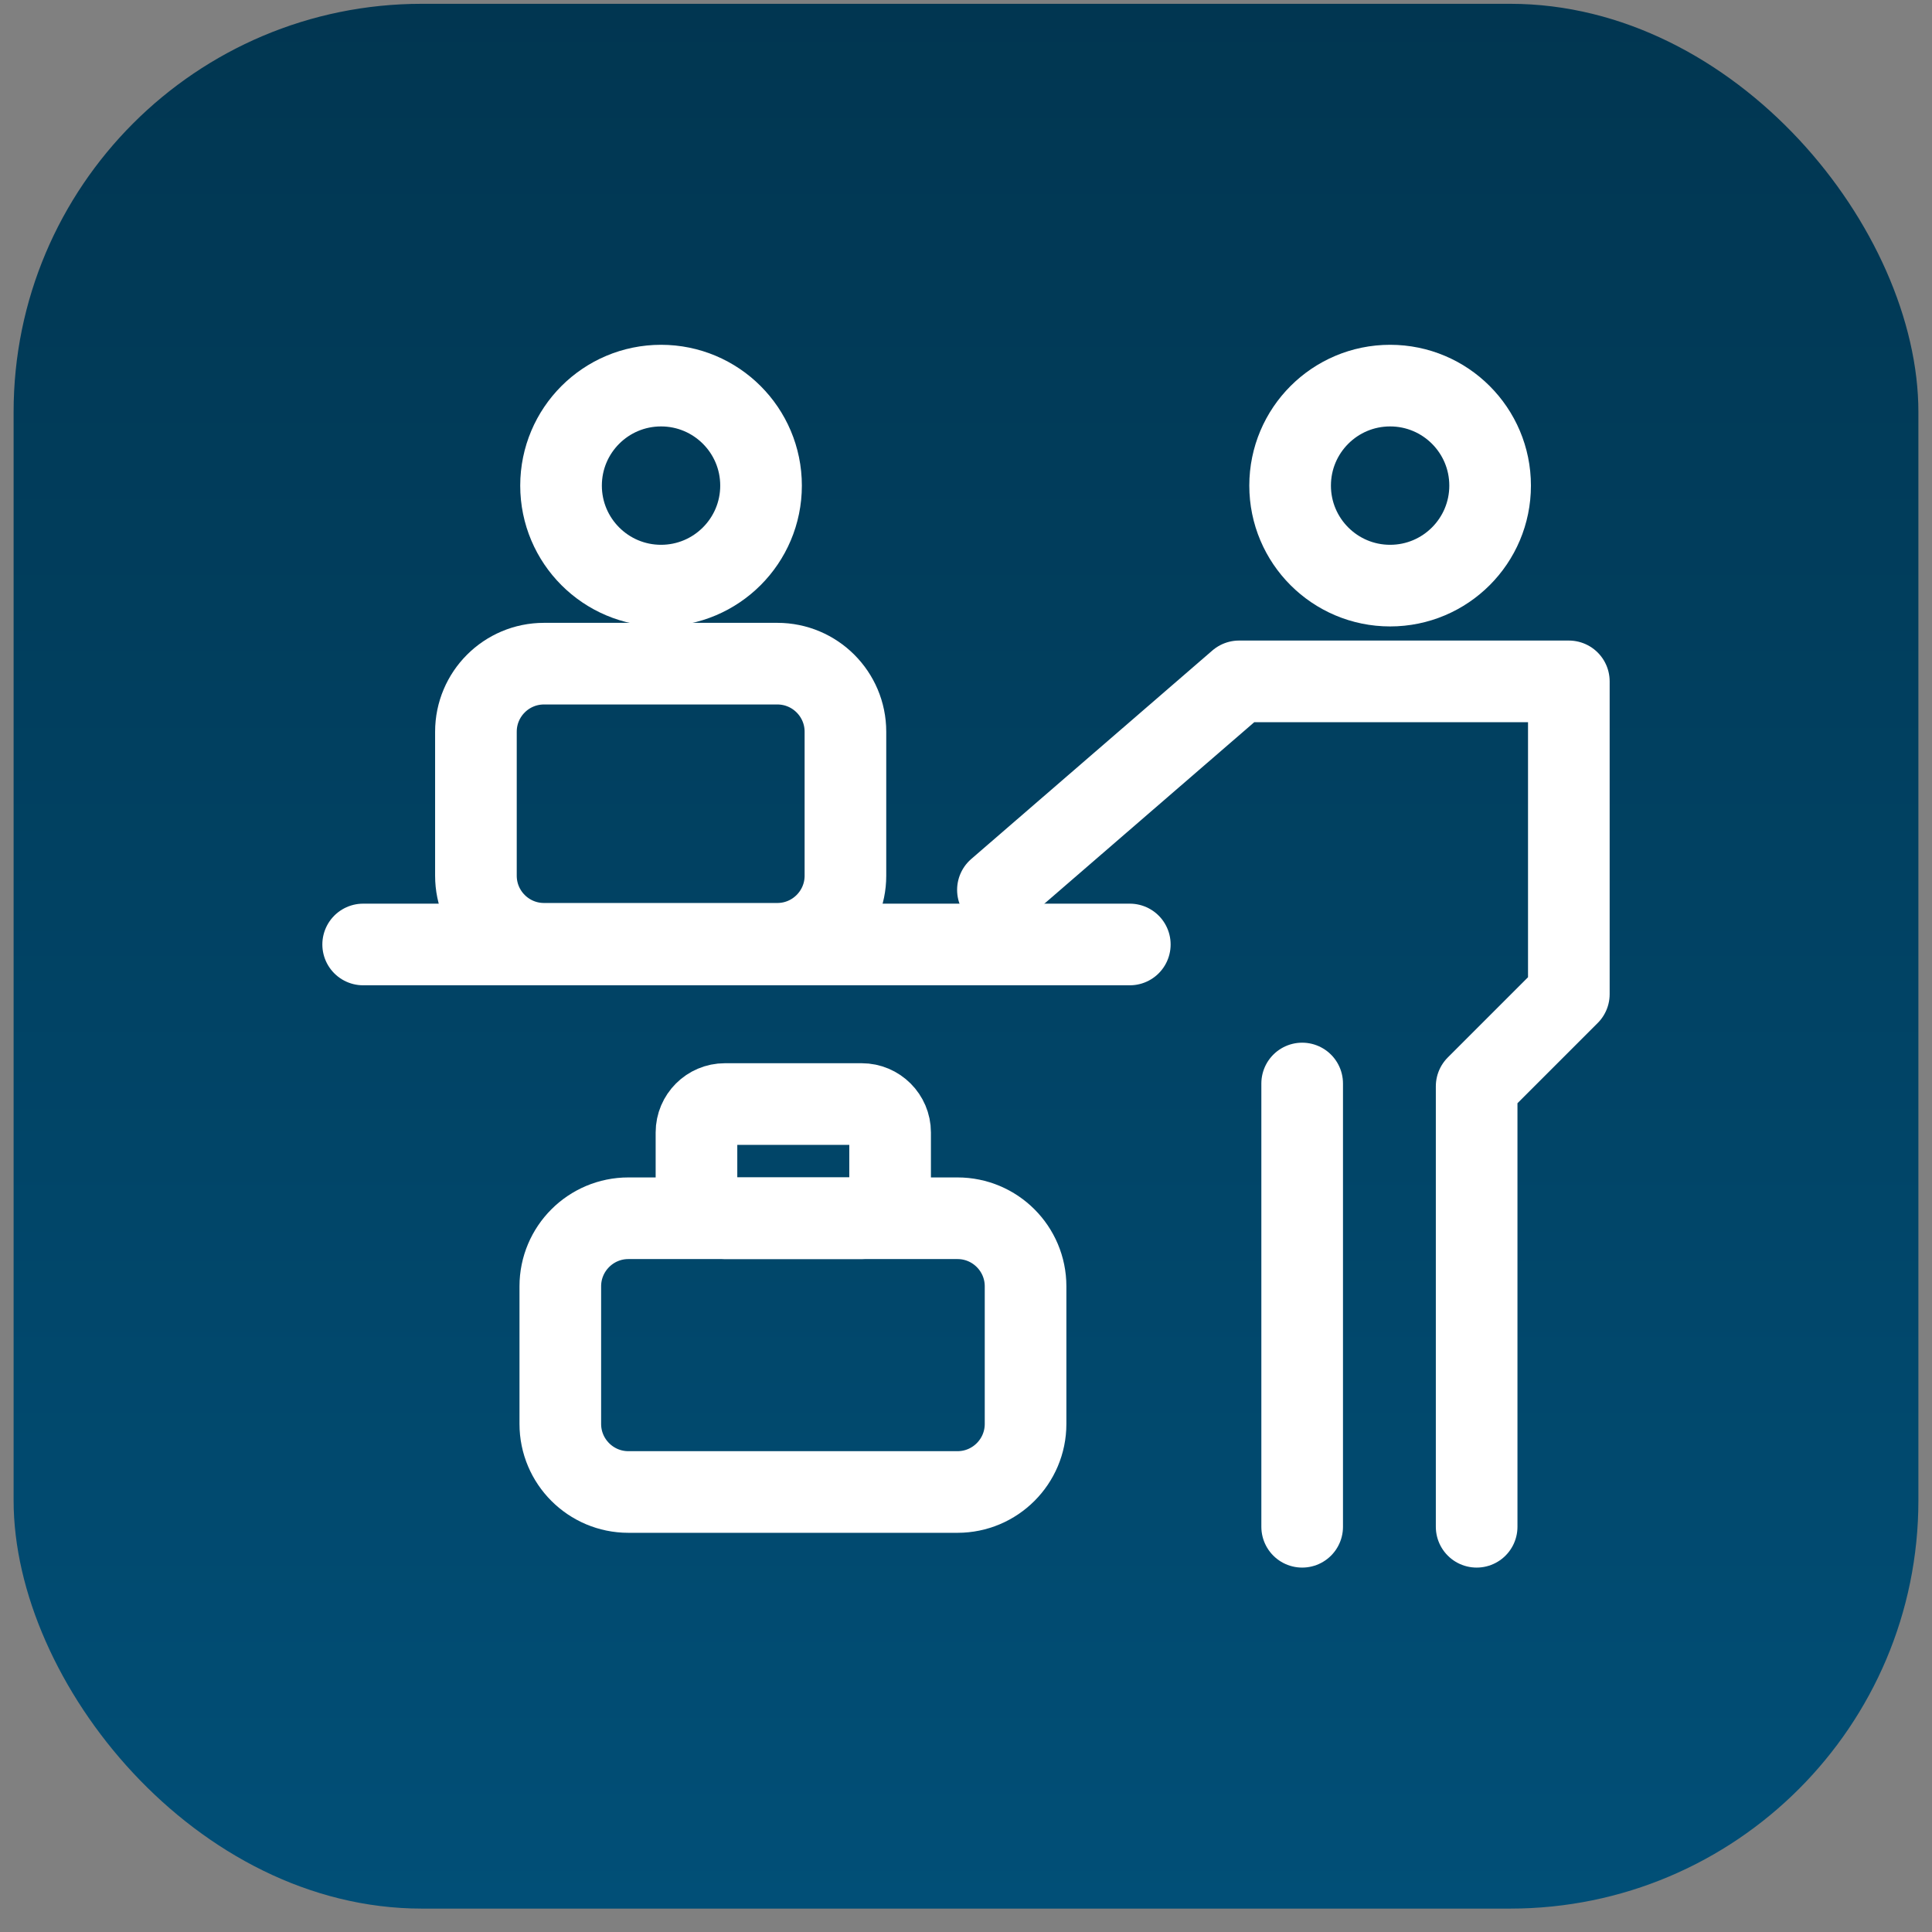 <svg width="71" height="71" viewBox="0 0 71 71" fill="none" xmlns="http://www.w3.org/2000/svg">
<rect x="0" y="0" width="71" height="71" fill="#808080" stroke="none"/>
<rect x="0.5" y="0.14" width="70" height="70" rx="15" fill="url(#paint0_linear_1071_836)"/>
<path d="M13.346 34.709H41.52" stroke="white" stroke-width="3" stroke-miterlimit="10" stroke-linecap="round" stroke-linejoin="round"/>
<path d="M28.567 24.389H19.992C18.61 24.389 17.49 25.509 17.49 26.891V32.182C17.49 33.563 18.61 34.684 19.992 34.684H28.567C29.948 34.684 31.069 33.563 31.069 32.182V26.891C31.069 25.509 29.948 24.389 28.567 24.389Z" stroke="white" stroke-width="3" stroke-miterlimit="10" stroke-linecap="round" stroke-linejoin="round"/>
<path d="M24.293 21.521C26.322 21.521 27.968 19.875 27.968 17.846C27.968 15.816 26.322 14.171 24.293 14.171C22.263 14.171 20.618 15.816 20.618 17.846C20.618 19.875 22.263 21.521 24.293 21.521Z" stroke="white" stroke-width="3" stroke-miterlimit="10" stroke-linecap="round" stroke-linejoin="round"/>
<path d="M51.086 21.521C53.116 21.521 54.761 19.875 54.761 17.846C54.761 15.816 53.116 14.171 51.086 14.171C49.056 14.171 47.411 15.816 47.411 17.846C47.411 19.875 49.056 21.521 51.086 21.521Z" stroke="white" stroke-width="3" stroke-miterlimit="10" stroke-linecap="round" stroke-linejoin="round"/>
<path d="M36.673 32.703L45.535 25.04H57.654V36.534L54.266 39.922V56.108" stroke="white" stroke-width="3" stroke-miterlimit="10" stroke-linecap="round" stroke-linejoin="round"/>
<path d="M47.854 39.818V56.108" stroke="white" stroke-width="3" stroke-miterlimit="10" stroke-linecap="round" stroke-linejoin="round"/>
<path d="M35.187 54.83H23.093C21.712 54.83 20.591 53.709 20.591 52.328V47.272C20.591 45.89 21.712 44.77 23.093 44.77H35.187C36.568 44.77 37.689 45.89 37.689 47.272V52.328C37.689 53.709 36.568 54.83 35.187 54.83Z" stroke="white" stroke-width="3" stroke-miterlimit="10" stroke-linecap="round" stroke-linejoin="round"/>
<path d="M31.668 44.77H26.638C26.064 44.77 25.595 44.3 25.595 43.727V41.616C25.595 41.042 26.064 40.573 26.638 40.573H31.668C32.241 40.573 32.711 41.042 32.711 41.616V43.727C32.711 44.3 32.241 44.77 31.668 44.77Z" stroke="white" stroke-width="3" stroke-miterlimit="10" stroke-linecap="round" stroke-linejoin="round"/>
<defs>
<linearGradient id="paint0_linear_1071_836" x1="35.5" y1="0.14" x2="35.5" y2="70.14" gradientUnits="userSpaceOnUse">
<stop stop-color="#013651"/>
<stop offset="1" stop-color="#014F77"/>
</linearGradient>
</defs>
</svg>
